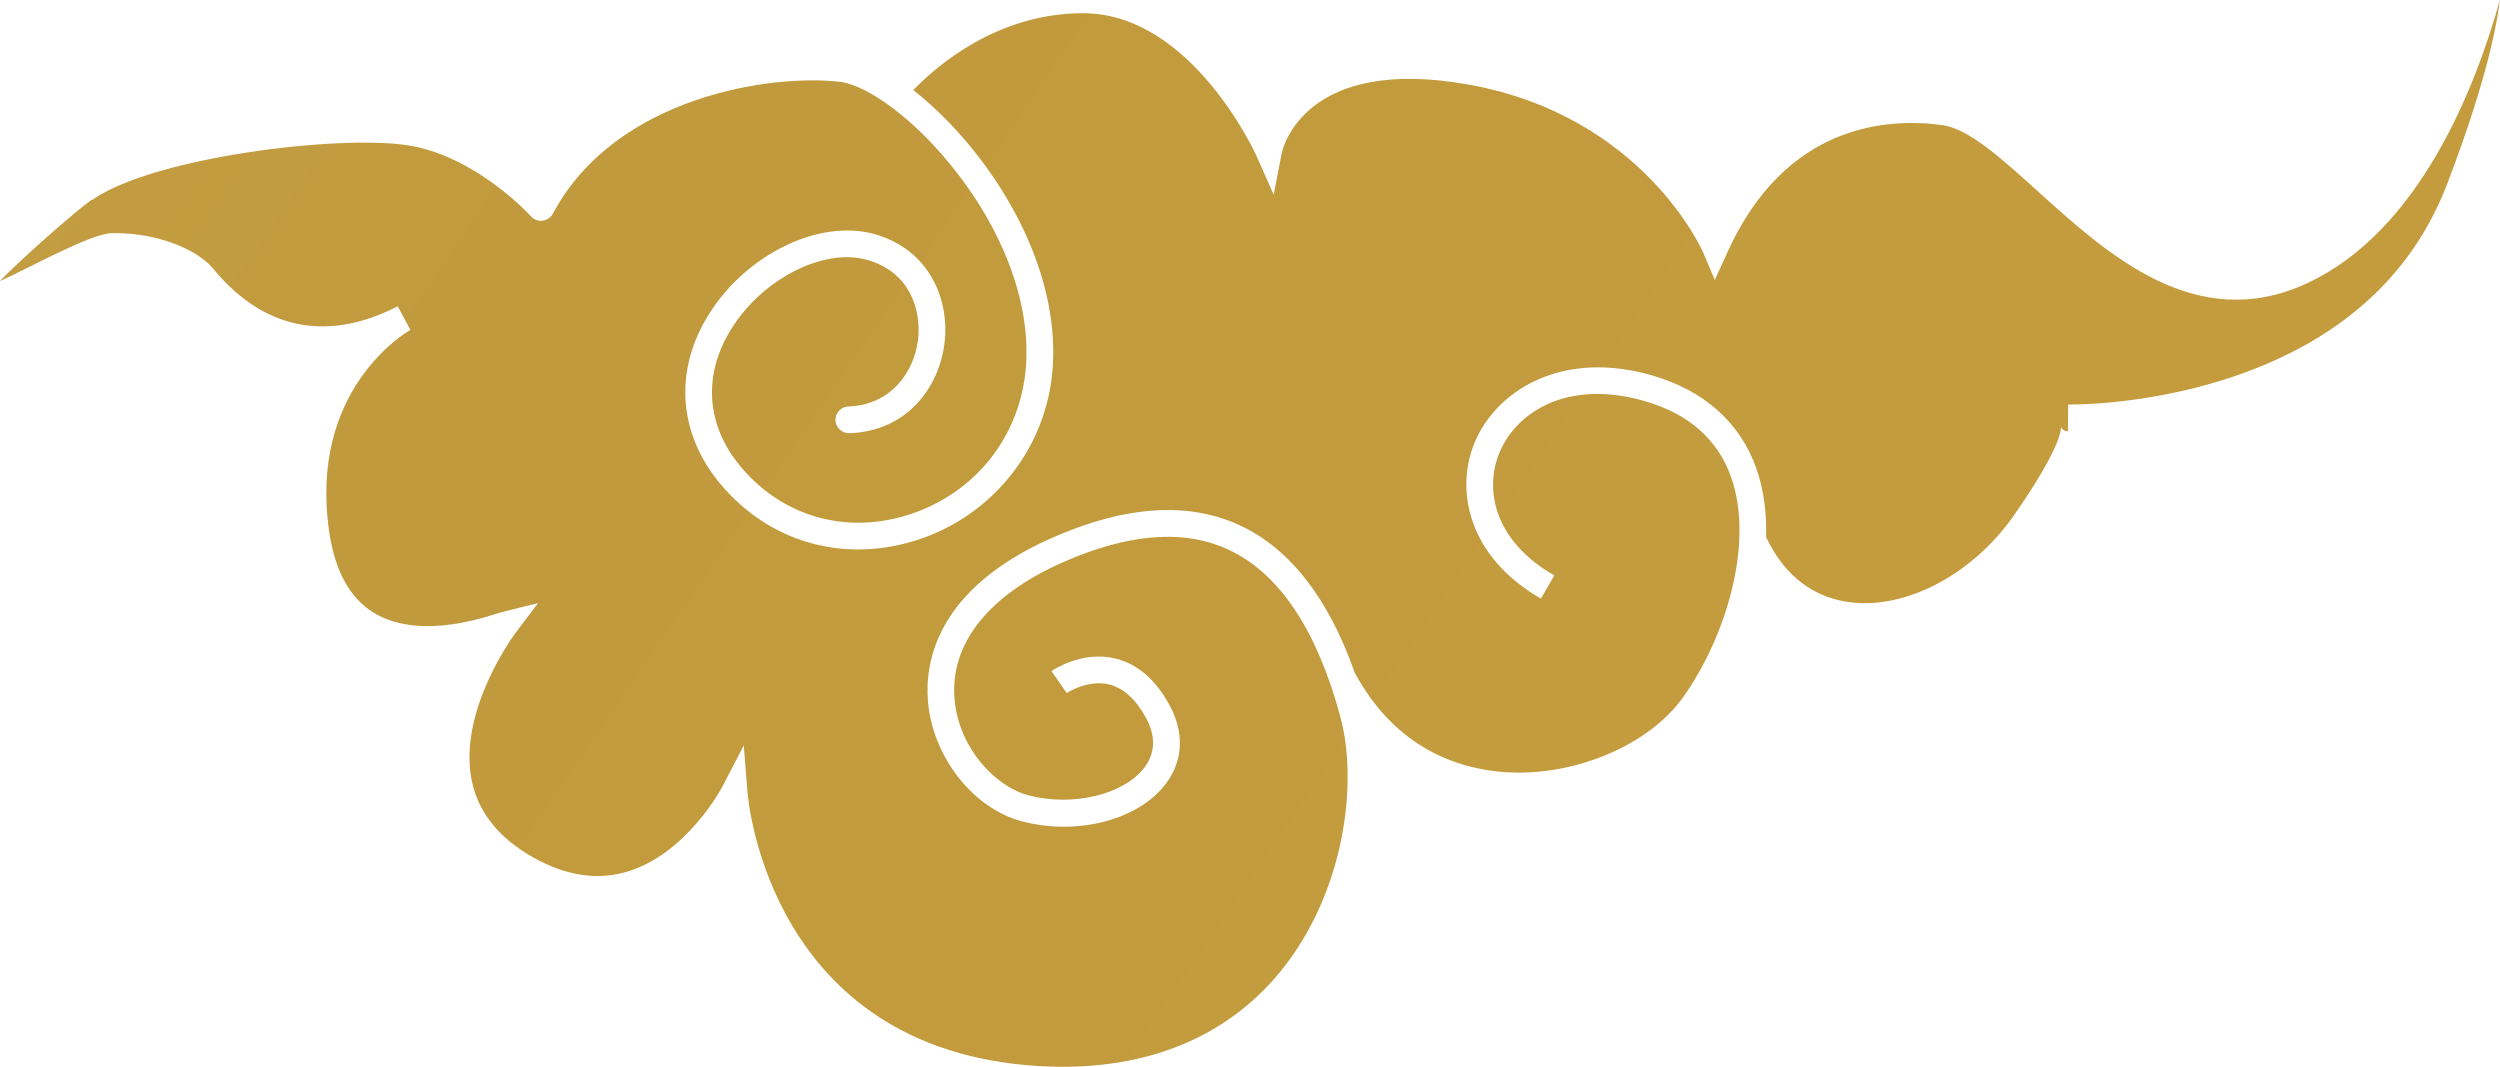 <?xml version="1.0" encoding="UTF-8"?><svg id="_レイヤー_2" xmlns="http://www.w3.org/2000/svg" xmlns:xlink="http://www.w3.org/1999/xlink" viewBox="0 0 283.86 121.18"><defs><style>.cls-1{fill:url(#_名称未設定グラデーション_2);}</style><linearGradient id="_名称未設定グラデーション_2" x1="-1056.13" y1="-792.25" x2="883.25" y2="535.58" gradientUnits="userSpaceOnUse"><stop offset=".03" stop-color="#fbe1b6"/><stop offset=".59" stop-color="#c19a3d"/><stop offset=".74" stop-color="#c89f3f"/><stop offset=".95" stop-color="#dbaf46"/><stop offset="1" stop-color="#e1b448"/></linearGradient></defs><g id="_アートボードのガイド"><path class="cls-1" d="M10.46,22.71c6.79-4.83,27.95-7.46,35.92-6.2,7.71,1.23,13.86,7.99,13.92,8.06,.33,.37,.82,.56,1.31,.49,.49-.06,.92-.36,1.16-.79,7.17-13.45,25.1-15.9,32.66-14.97,2.94,.36,8.49,4.1,13.42,10.57,5.81,7.62,8.53,16.06,7.48,23.17-1.11,7.49-6.36,13.46-13.71,15.57-6.89,1.98-13.77-.06-18.39-5.47-4.1-4.8-4.5-10.62-1.09-15.96,3.56-5.59,10.42-9.04,15.3-7.68,4.91,1.37,6.19,5.74,5.8,9.06-.44,3.66-3.05,7.43-7.91,7.59-.84,.03-1.49,.73-1.47,1.57,.03,.84,.75,1.48,1.57,1.47,6.66-.23,10.23-5.32,10.82-10.27,.58-4.87-1.67-10.58-8-12.35-6.17-1.71-14.37,2.22-18.67,8.97-4.12,6.45-3.61,13.77,1.35,19.57,5.42,6.34,13.47,8.73,21.54,6.41,8.37-2.41,14.6-9.49,15.87-18.05,1.17-7.91-1.77-17.19-8.07-25.46-2.35-3.09-4.99-5.75-7.57-7.78,2.62-2.72,9.5-8.73,19.27-8.73,12.35,0,19.62,16.03,19.69,16.19l1.96,4.41,.92-4.74c.09-.45,2.56-11.18,21.4-7.72,19.67,3.61,26.35,18.82,26.42,18.97l1.35,3.18,1.43-3.15c6.6-14.57,18.14-15.3,24.43-14.43,2.97,.41,6.75,3.83,10.75,7.45,8.02,7.26,18,16.3,30.55,10.54,12.81-5.88,19.2-22.23,21.99-32.24-.54,4.21-2.12,10.78-6,20.93-4.07,10.63-12.49,18.07-25.03,22.12-9.38,3.03-17.7,2.93-17.96,2.92h-.04l-.03,3.04c-.65-.02-.8-.51-.8-.52,.02,.08,.31,1.98-5.35,10.09-4.55,6.52-11.87,10.48-18.18,9.89-4.43-.42-7.86-3.01-9.94-7.45,.07-2.69-.24-5.33-1.1-7.77-1.84-5.25-5.98-8.92-11.96-10.62-2.15-.61-4.16-.88-6.03-.88-7.1,0-12.06,3.95-13.97,8.46-2.28,5.39-.85,12.99,7.49,17.8l1.52-2.63c-7.19-4.15-7.84-10.13-6.21-13.99,1.97-4.66,7.8-8.27,16.37-5.84,5.07,1.44,8.41,4.36,9.93,8.7,2.67,7.62-.73,18.34-5.48,24.98-3.88,5.44-12.35,9-20.13,8.49-5.25-.35-12.47-2.6-17.15-11.33-2.95-8.36-7.27-13.96-12.88-16.63-5.91-2.81-13.17-2.34-21.57,1.39-13.03,5.79-14.36,14.07-14,18.49,.53,6.35,5.14,12.22,10.72,13.67,6.27,1.62,13.1-.15,16.23-4.2,2.06-2.67,2.21-5.91,.41-9.14-1.59-2.86-3.66-4.6-6.15-5.18-3.78-.88-7.04,1.35-7.18,1.45l1.73,2.49s2.32-1.55,4.78-.98c1.61,.38,3.01,1.62,4.16,3.69,1.2,2.16,1.15,4.11-.16,5.8-2.35,3.03-8.09,4.41-13.07,3.12-3.79-.98-7.98-5.35-8.45-10.97-.52-6.24,3.82-11.73,12.2-15.46,7.55-3.36,13.96-3.84,19.03-1.42,5.68,2.7,9.91,9.06,12.57,18.88,2.09,7.7,.42,20.13-6.81,28.98-6.34,7.75-15.9,11.46-27.65,10.7-30.2-1.94-32.76-29.92-32.85-31.11l-.42-5.28-2.44,4.7c-.04,.08-4.12,7.79-11.04,9.7-3.53,.98-7.28,.27-11.13-2.1-3.54-2.18-5.66-5.03-6.31-8.48-1.49-7.88,4.91-16.47,4.97-16.55l2.59-3.43-4.17,1.04c-.1,.02-.28,.08-.54,.16-7.44,2.43-11.71,1.28-13.97-.12-2.67-1.65-4.35-4.69-5.01-9.05-2.44-16.26,8.72-22.78,9.2-23.05l-1.44-2.68c-10.17,5.2-17.02,.54-20.98-4.3-1.65-2.01-5.98-4.01-11.14-4.01-.11,0-.21,0-.32,0-2.44,.04-9.49,4.01-12.75,5.46,2.13-2.24,8.42-7.82,10.46-9.27Z"/></g></svg>